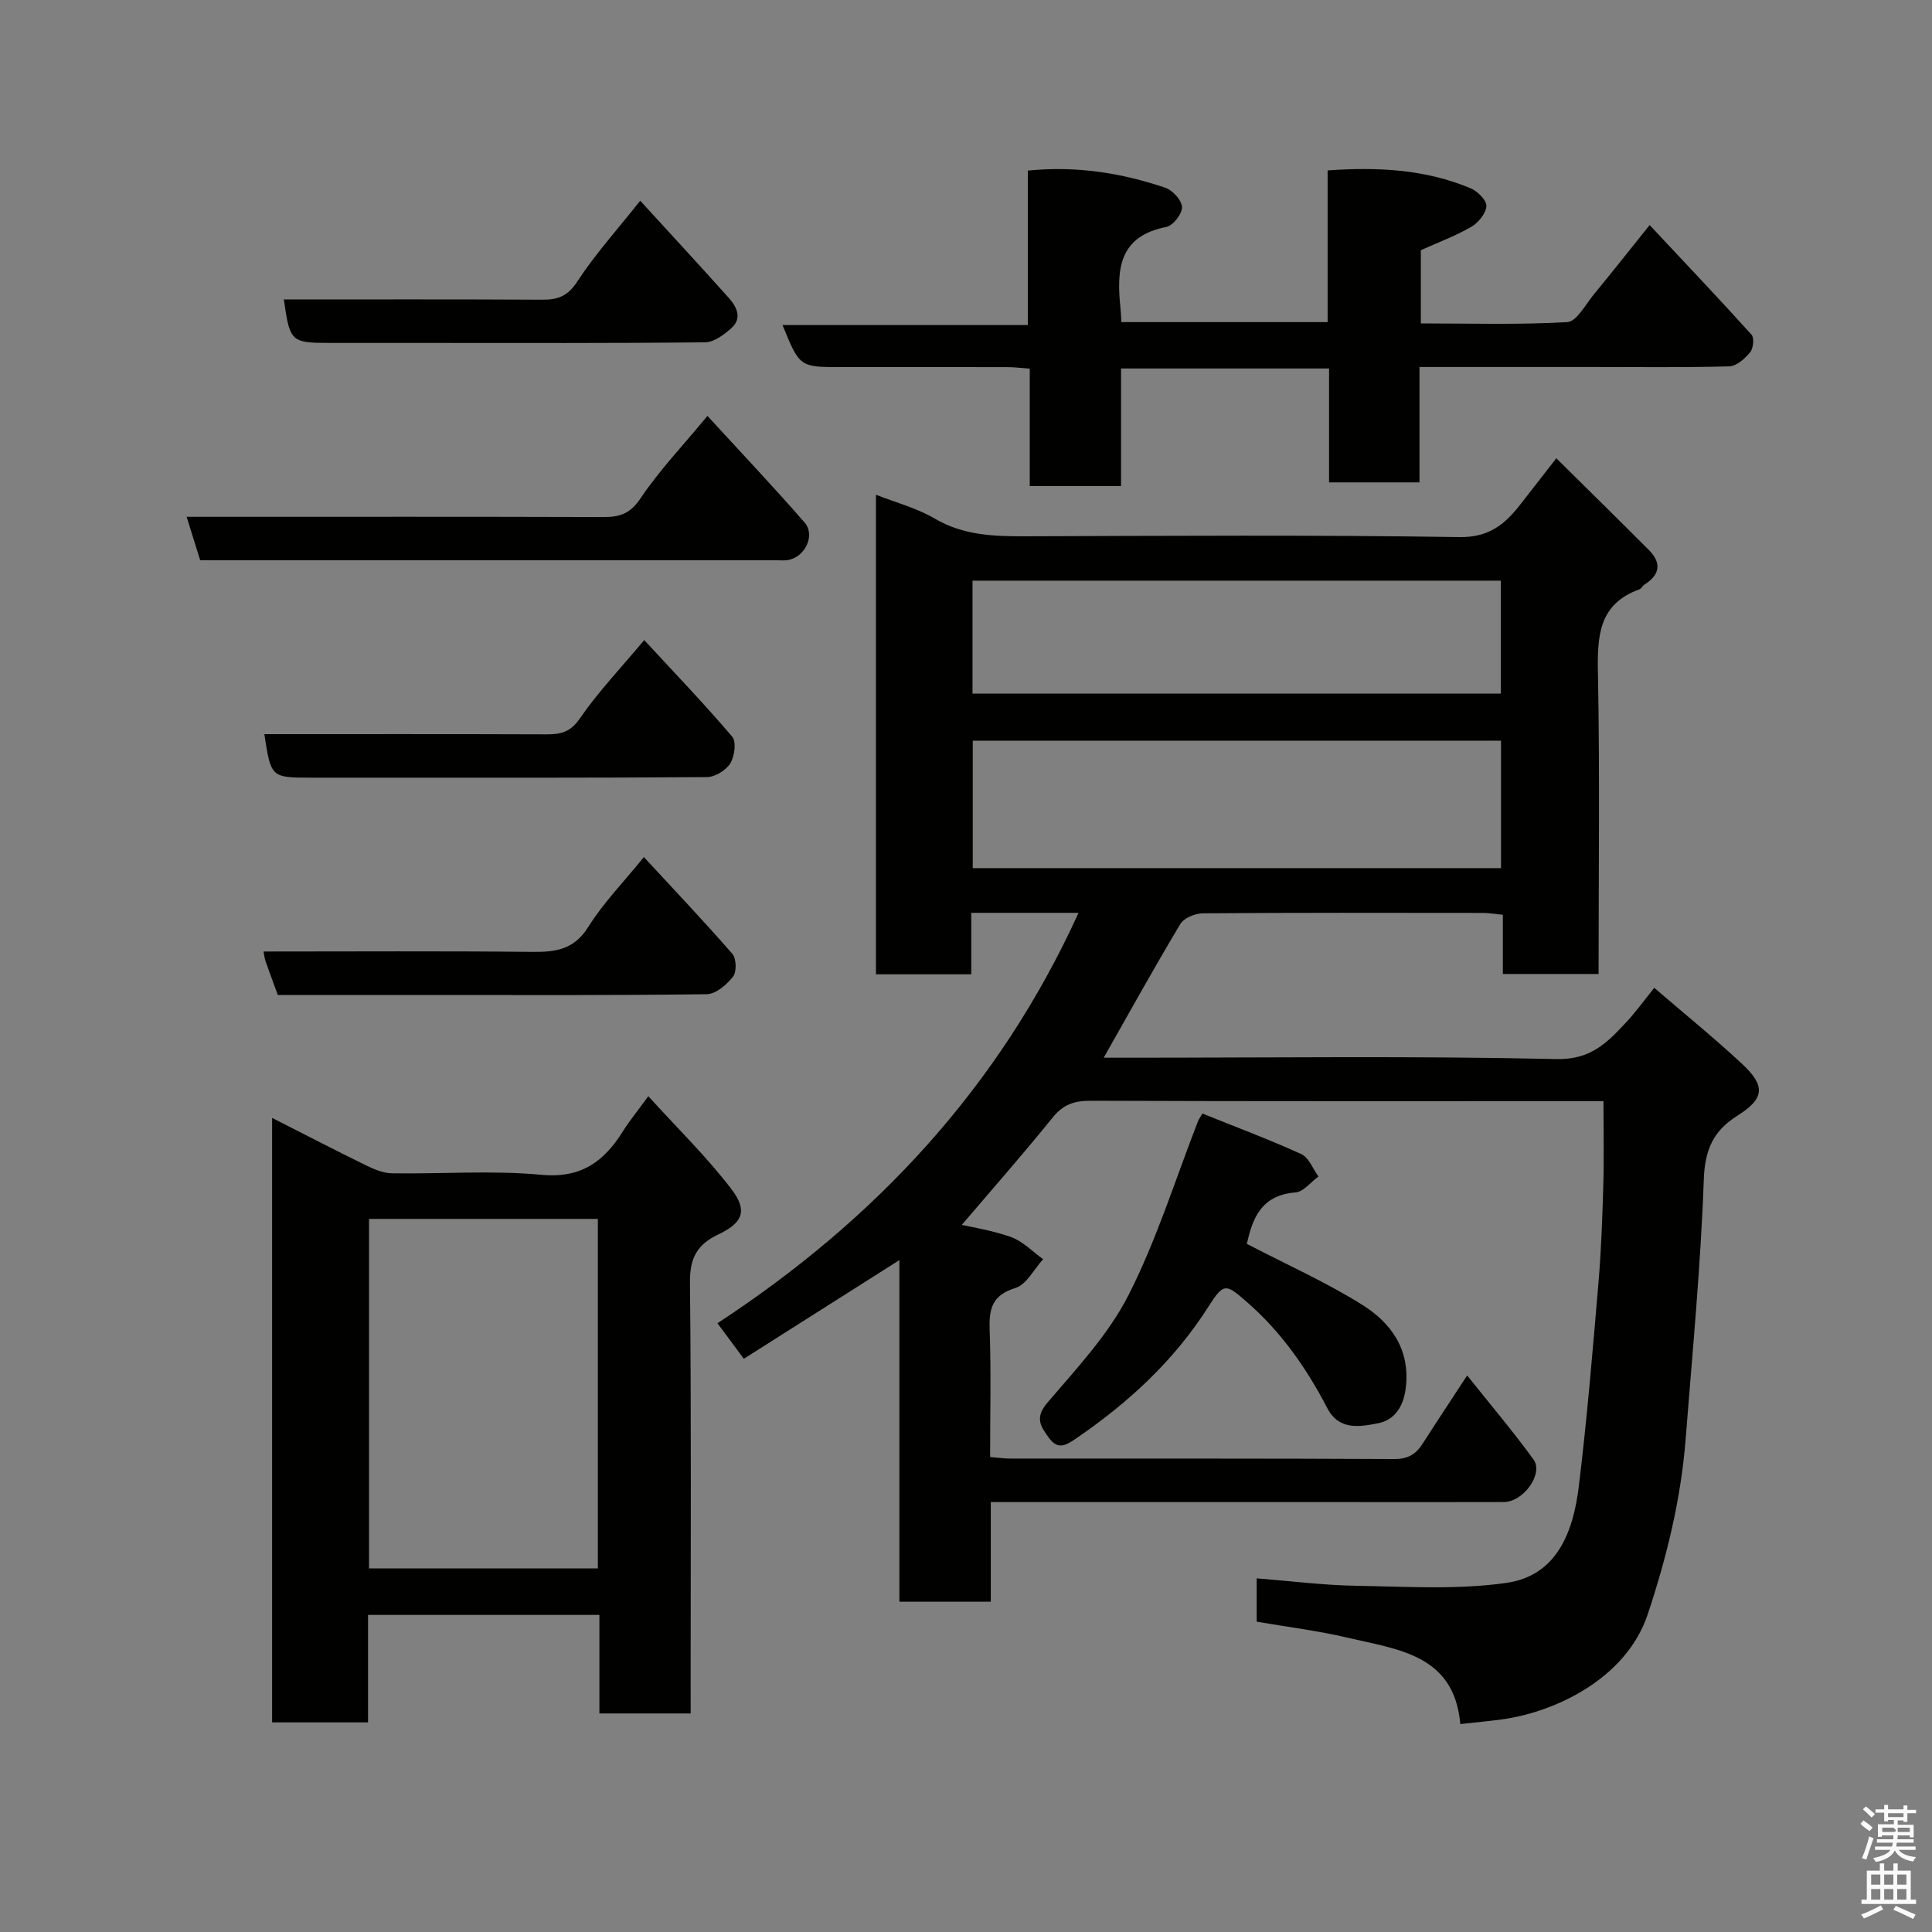 <svg enable-background="new 0 0 400 400" viewBox="0 0 400 400" xmlns="http://www.w3.org/2000/svg"><rect x="0" y="0" width="400" height="400" fill="#808080" stroke="none"/><path d="m385.2 377.6.6-.7c.6.4 1.3.9 1.9 1.5l-.6.7c-.8-.5-1.4-1-1.9-1.5zm.3 7.1c.6-1.4 1.1-2.9 1.5-4.5.3.1.6.3.9.4-.5 1.4-1 2.9-1.5 4.4zm.2-10.1.6-.6c.7.5 1.3 1.1 1.9 1.6l-.7.7c-.6-.6-1.2-1.2-1.8-1.7zm8.4-.8h.8v.9h1.8v.7h-1.8v1.8h-.8v-.3h-1.2v.9h3.3v2.6h-.8v-.4h-2.5c0 .3 0 .6-.1.8h3.4v.7h-3.5c0 .3-.1.6-.1.8h4v.7h-3.5c.7.9 1.9 1.3 3.6 1.5-.2.2-.4.5-.6.9-1.9-.3-3.2-1.1-3.8-2.3-.5 1.1-1.8 2-3.9 2.4-.2-.3-.4-.5-.6-.8 1.9-.4 3.1-.9 3.6-1.7h-3.2v-.7h3.5c.1-.2.1-.5.2-.8h-3.3v-.7h3.4c0-.2 0-.5 0-.8h-2.4v.3h-.8v-2.6h3.3v-.9h-1.2v.3h-.8v-1.8h-1.8v-.7h1.8v-.9h.8v.9h3.2zm-4.4 5.5h2.4c1-.3 0-.6 0-.9h-2.4zm1.2-3.1h3.2v-.8h-3.2zm4.4 2.2h-2.4v.9h2.5v-.9z" fill="#fafafb"/><path d="m389.2 385.8h.9v1.5h1.9v-1.5h.9v1.5h2.7v6h1.1v.9h-11.3v-.9h1.1v-6h2.7zm.2 8.7.5.8c-1.2.6-2.5 1.3-4 1.9-.2-.3-.3-.6-.6-.8 1.6-.6 3-1.3 4.1-1.9zm-2-4.3h1.9v-2.1h-1.9zm0 3.1h1.9v-2.2h-1.9zm2.7-3.1h1.9v-2.1h-1.9zm0 3.1h1.9v-2.2h-1.9zm2.4 1.3c1.4.6 2.7 1.2 4.1 1.8l-.5.9c-1.5-.7-2.8-1.4-4.1-1.9zm2.2-6.5h-1.9v2.1h1.9zm-1.9 5.2h1.9v-2.2h-1.9z" fill="#fafafb"/><g fill="#010100"><path d="m342.5 204.52c6.29 5.42 12.4 10.37 18.14 15.71 4.95 4.61 4.71 7.21-.93 10.76-5.05 3.17-6.74 7.1-6.96 13.27-.64 17.93-2.36 35.81-3.76 53.71-.97 12.41-3.9 24.37-7.83 36.21-4.45 13.4-19.23 20.3-30.19 21.8-2.74.37-5.49.62-8.63.97-1.25-14.41-12.94-15.43-23.32-17.88-6.15-1.45-12.46-2.22-18.84-3.32 0-2.9 0-5.51 0-8.97 6.99.55 13.8 1.43 20.63 1.54 10.37.17 20.9.86 31.08-.6 10.54-1.51 13.86-10.69 14.99-20.02 1.71-14.01 2.87-28.1 4.07-42.17.57-6.75.81-13.53 1-20.3.16-5.57.03-11.15.03-17.25-1.06 0-2.85 0-4.65 0-33.83 0-67.66.05-101.49-.08-3.37-.01-5.68.72-7.87 3.44-6.36 7.86-13.04 15.45-19.6 23.14-.68-.49-1.36-.99-2.03-1.48 4.32.99 8.76 1.63 12.91 3.09 2.48.87 4.5 3.03 6.72 4.61-1.89 2.06-3.43 5.25-5.73 5.96-4.92 1.51-5.5 4.39-5.34 8.79.31 8.63.09 17.27.09 26.21 1.59.13 2.86.32 4.13.32 26.5.02 52.99-.04 79.49.1 2.85.02 4.52-.97 5.93-3.18 2.9-4.53 5.87-9.01 9.22-14.13 4.69 5.89 9.43 11.48 13.73 17.39 2.14 2.94-2.07 8.8-6.13 8.82-11 .04-22 .01-33 .01-22.5 0-44.99 0-67.49 0-1.8 0-3.59 0-5.74 0v20.63c-6.41 0-12.47 0-18.92 0 0-23.23 0-46.49 0-70.73-11.19 7.1-21.68 13.76-32.21 20.43-1.85-2.49-3.39-4.56-5.46-7.36 32.66-21.38 58.33-48.85 74.76-84.97-3.59 0-7.16 0-10.73 0-3.64 0-7.29 0-11.48 0v12.73c-6.81 0-13.08 0-19.73 0 0-32.96 0-65.99 0-99.29 4.11 1.62 8.46 2.76 12.19 4.95 5.89 3.45 12.1 3.67 18.59 3.65 30-.09 60-.3 89.98.17 6.28.1 9.56-2.75 12.8-6.95 2.18-2.82 4.38-5.62 7.3-9.37 6.66 6.59 12.95 12.76 19.16 18.99 2.65 2.66 2.33 5.11-.88 7.14-.41.26-.66.85-1.09 1.01-8.46 3.06-8.72 9.72-8.57 17.37.39 20.63.13 41.28.13 62.26-6.67 0-13.06 0-19.82 0 0-4 0-7.94 0-12.25-1.59-.16-2.85-.39-4.11-.39-19.33-.02-38.66-.07-57.99.08-1.6.01-3.92.96-4.67 2.21-5.36 8.93-10.4 18.05-15.87 27.69h5.24c29.5 0 59-.39 88.48.28 7 .16 10.41-3.28 14.24-7.39 2.05-2.14 3.77-4.56 6.03-7.36zm-31.73-51.17c-36.78 0-73.14 0-109.37 0v26.39h109.37c0-8.86 0-17.45 0-26.39zm-109.42-33.13v23.39h109.38c0-7.98 0-15.58 0-23.39-36.51 0-72.75 0-109.38 0z"/><path d="m143 354.75c-6.66 0-12.6 0-18.9 0 0-6.84 0-13.45 0-20.4-16.09 0-31.81 0-47.9 0v22.25c-6.75 0-13.13 0-19.86 0 0-41.49 0-83.07 0-125.15 6.48 3.29 12.91 6.63 19.41 9.81 1.68.82 3.58 1.63 5.39 1.66 10.33.16 20.73-.65 30.97.31 8.26.77 12.96-2.78 16.88-9.04 1.37-2.19 3.03-4.19 5.24-7.23 6.03 6.65 12.13 12.58 17.23 19.27 3.38 4.44 2.33 6.94-2.73 9.34-4.41 2.09-5.93 4.9-5.88 9.93.29 27.83.14 55.66.14 83.49.01 1.81.01 3.61.01 5.76zm-19.22-102.39c-16.11 0-31.82 0-47.38 0v72.37h47.38c0-24.19 0-48.1 0-72.37z"/><path d="m293.89 99.87c-6.54 0-12.36 0-18.72 0 0-7.83 0-15.56 0-23.58-14.6 0-28.65 0-43.07 0v24.35c-6.42 0-12.47 0-18.9 0 0-7.97 0-15.91 0-24.32-1.76-.12-3.18-.31-4.6-.31-11.5-.02-23-.01-34.49-.01-8.55 0-8.55 0-12.1-8.7h50.79c0-10.89 0-21.29 0-31.98 10.12-1.02 19.41.5 28.44 3.54 1.53.51 3.43 2.59 3.48 4.02.06 1.37-1.85 3.83-3.23 4.1-10.07 1.97-10.32 9.11-9.49 16.98.08.8.1 1.62.17 2.73h42.7c0-10.42 0-20.69 0-31.41 10.39-.73 20.24-.24 29.64 3.72 1.42.6 3.31 2.49 3.23 3.67-.1 1.53-1.67 3.44-3.12 4.29-3.21 1.87-6.74 3.17-10.45 4.84v15.16c10.15 0 20.26.31 30.32-.27 1.94-.11 3.77-3.64 5.49-5.73 3.75-4.55 7.41-9.19 11.56-14.36 7.23 7.72 14.26 15.12 21.1 22.7.59.65.37 2.85-.3 3.65-1.09 1.31-2.82 2.86-4.33 2.9-9.49.26-18.99.13-28.49.13-11.64 0-23.27 0-35.63 0z"/><path d="m248.95 230.55c6.78 2.73 13.74 5.33 20.48 8.4 1.56.71 2.38 3.05 3.54 4.63-1.58 1.15-3.09 3.17-4.74 3.3-7.3.56-8.96 5.67-10.09 10.65 8.23 4.28 16.42 7.93 23.95 12.65 5.86 3.68 9.83 9.11 8.99 16.93-.43 3.98-2.23 6.89-5.85 7.58-3.68.7-7.99 1.53-10.42-3.14-4.28-8.23-9.5-15.73-16.58-21.92-4.43-3.87-4.83-4.15-8.08.96-7.1 11.16-16.56 19.85-27.4 27.26-2.2 1.5-3.78 2.33-5.61-.2-1.71-2.35-2.94-4.13-.31-7.21 6.04-7.09 12.65-14.11 16.81-22.29 5.86-11.51 9.72-24.04 14.44-36.13.12-.28.33-.55.87-1.47z"/><path d="m146.47 86.11c6.93 7.56 13.67 14.67 20.1 22.06 2.36 2.71 0 7.35-3.62 7.81-.66.08-1.33.02-2 .02-38.95 0-77.9 0-116.85 0-.82 0-1.64 0-2.65 0-.9-2.9-1.76-5.63-2.81-9h5.91c26.8 0 53.6-.04 80.4.05 3.38.01 5.55-.7 7.67-3.88 3.81-5.69 8.6-10.71 13.85-17.06z"/><path d="m54.73 152c19.49 0 38.96-.03 58.42.04 2.95.01 4.95-.45 6.91-3.3 3.78-5.5 8.45-10.39 13.32-16.22 6.12 6.63 12.38 13.14 18.22 20.01.89 1.05.49 4.07-.4 5.51-.89 1.43-3.14 2.83-4.8 2.85-23.96.18-47.93.12-71.89.12-3.33 0-6.66 0-9.99 0-8.41-.01-8.41-.01-9.79-9.01z"/><path d="m57.52 206c-.91-2.48-1.75-4.74-2.55-7.02-.2-.56-.25-1.18-.41-1.98 18.7 0 37.16-.12 55.62.08 4.87.05 8.67-.46 11.61-5.16 3.09-4.94 7.25-9.21 11.52-14.47 6.19 6.7 12.4 13.24 18.32 20.04.84.96.91 3.72.14 4.7-1.3 1.66-3.55 3.62-5.43 3.65-19.29.26-38.59.16-57.89.16-10.29 0-20.59 0-30.93 0z"/><path d="m58.77 62c17.85 0 35.68-.05 53.5.05 3.23.02 5.26-.72 7.24-3.75 3.75-5.73 8.4-10.88 13.04-16.74 6.31 6.9 12.38 13.46 18.33 20.11 1.67 1.87 2.85 4.23.5 6.31-1.5 1.33-3.56 2.87-5.38 2.89-19.32.21-38.65.13-57.98.13-6.5 0-13 0-19.5 0-8.3 0-8.5-.18-9.75-9z"/></g></svg>
